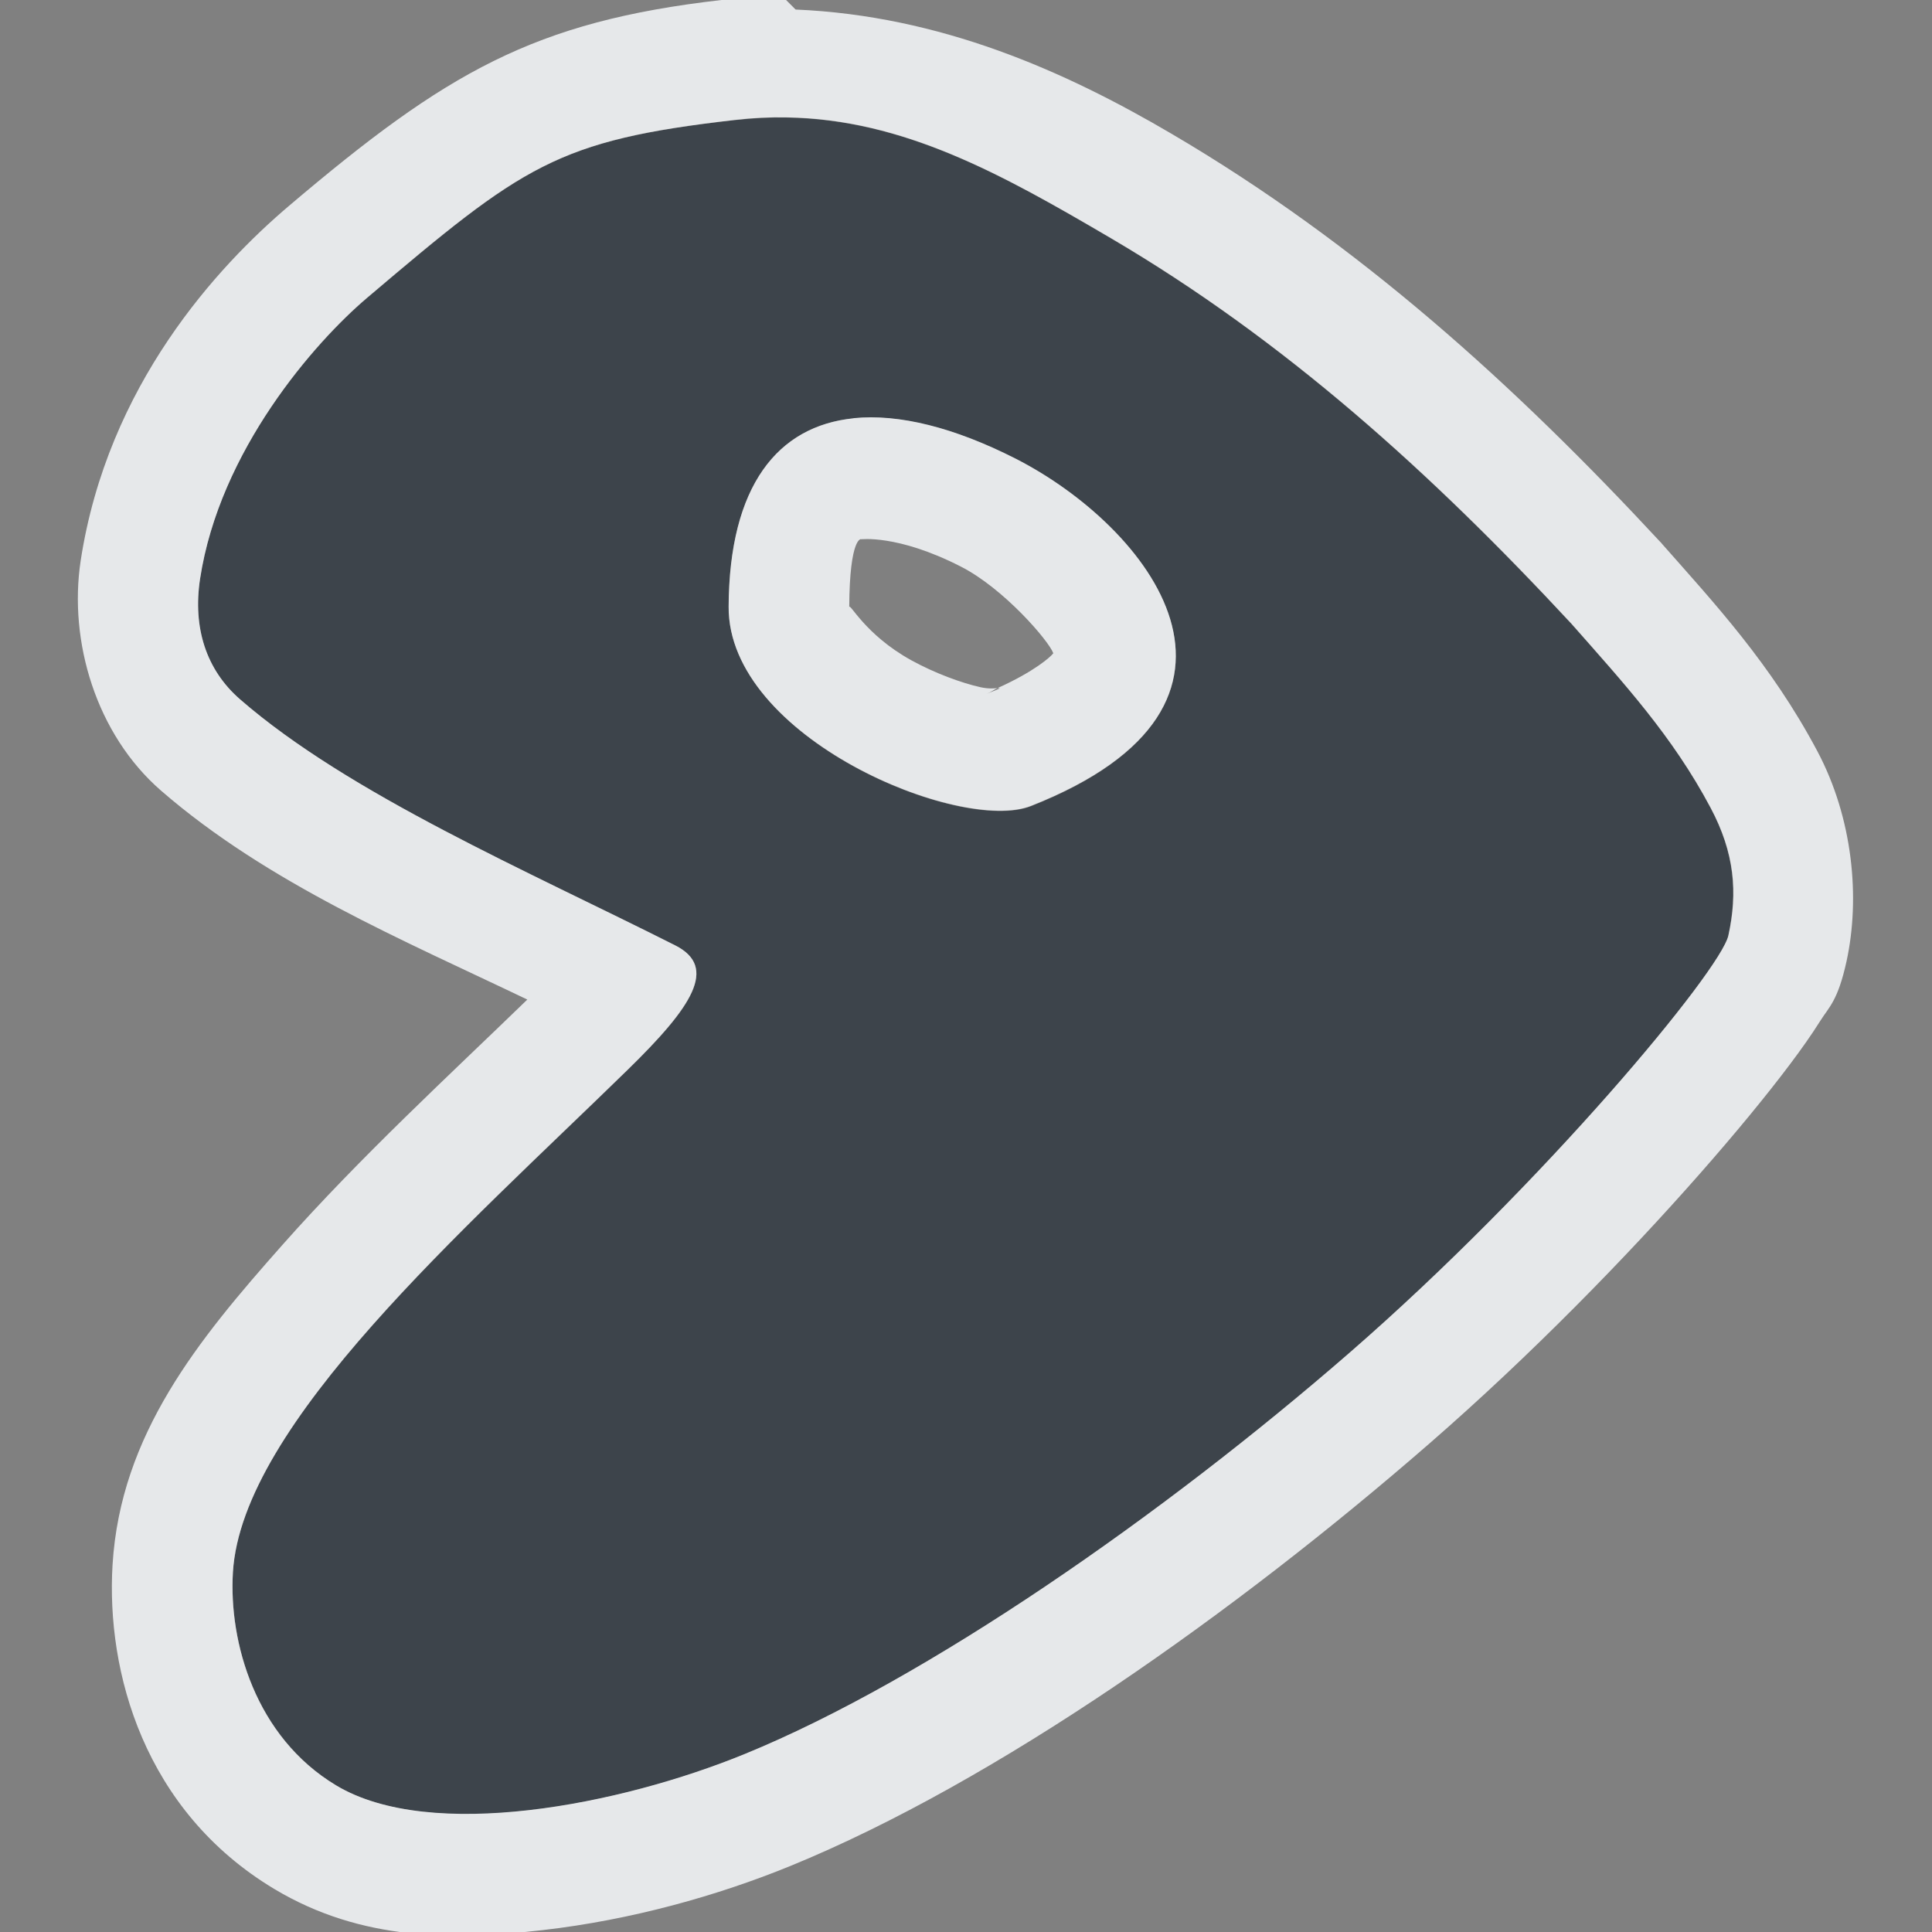 <?xml version="1.0" encoding="UTF-8"?>
<!-- Created with Inkscape (http://www.inkscape.org/) -->
<svg width="16" height="16" version="1.1" xmlns="http://www.w3.org/2000/svg" xmlns:cc="http://creativecommons.org/ns#" xmlns:dc="http://purl.org/dc/elements/1.1/" xmlns:rdf="http://www.w3.org/1999/02/22-rdf-syntax-ns#">
	<rect width="100%" height="100%" fill="#808080" stroke="none"/>
	<path d="m6.089 0.994c-1.479 0.169-1.754 0.375-3.049 1.474-0.434 0.368-1.222 1.264-1.384 2.327-0.061 0.405 0.051 0.754 0.333 0.999 0.904 0.785 2.384 1.421 3.603 2.037 0.357 0.18 0.142 0.507-0.395 1.031-1.354 1.323-3.194 2.933-3.268 4.159-0.035 0.578 0.186 1.363 0.857 1.766 0.783 0.47 2.347 0.163 3.381-0.26 1.511-0.618 3.469-1.983 5.011-3.324 1.604-1.395 3.072-3.166 3.135-3.455 0.077-0.355 0.052-0.683-0.148-1.059-0.314-0.592-0.718-1.031-1.152-1.523-1.162-1.251-2.38-2.351-3.815-3.193-1.036-0.609-1.946-1.111-3.111-0.978zm2.32 2.806c1.101 0.56 2.276 2.03 0.129 2.877-0.584 0.23-2.509-0.565-2.503-1.651 0.007-1.603 1.03-1.91 2.374-1.226z" clip-rule="evenodd" fill="#27303a" fill-opacity=".753" fill-rule="evenodd" stroke-miterlimit="1.414"/>
	<path d="m6.455-0.055-0.48 0.055c-1.557 0.178-2.281 0.601-3.582 1.705-0.589 0.5-1.502 1.482-1.725 2.939-0.101 0.668 0.128 1.437 0.666 1.904 0.884 0.767 2.009 1.239 3.033 1.73-0.636 0.617-1.384 1.304-2.031 2.035-0.69 0.779-1.338 1.563-1.404 2.647-0.053 0.885 0.26 2.036 1.34 2.684 0.726 0.435 1.492 0.424 2.225 0.34 0.732-0.084 1.447-0.285 2.049-0.531 1.708-0.699 3.684-2.1 5.289-3.496 0.846-0.736 1.638-1.55 2.24-2.234 0.301-0.342 0.554-0.65 0.748-0.908 0.097-0.129 0.179-0.245 0.252-0.361 0.073-0.116 0.145-0.165 0.217-0.492 0.114-0.523 0.055-1.183-0.242-1.742-0.384-0.723-0.859-1.232-1.285-1.715l-0.008-0.01-0.01-0.01c-1.2-1.293-2.492-2.465-4.041-3.375-0.891-0.524-1.919-0.98-3.117-1.031l-0.133-0.133zm0.059 1.027c0.968 0.015 1.779 0.468 2.686 1 1.435 0.843 2.653 1.942 3.814 3.193 0.434 0.492 0.838 0.932 1.152 1.523 0.201 0.377 0.226 0.704 0.148 1.059-0.063 0.289-1.533 2.06-3.137 3.455-1.542 1.341-3.499 2.706-5.01 3.324-1.034 0.423-2.6 0.729-3.383 0.26-0.67-0.402-0.89-1.188-0.855-1.766 0.075-1.227 1.913-2.837 3.268-4.16 0.537-0.524 0.751-0.851 0.395-1.031-1.219-0.615-2.7-1.252-3.603-2.037-0.282-0.245-0.393-0.593-0.332-0.998 0.162-1.063 0.949-1.96 1.383-2.328 1.295-1.099 1.569-1.304 3.049-1.473 0.146-0.017 0.287-0.024 0.426-0.021zm0.555 2.492c-0.628 0.064-1.03 0.558-1.035 1.56-0.006 1.085 1.92 1.881 2.504 1.65 2.147-0.846 0.972-2.317-0.129-2.877-0.504-0.256-0.963-0.372-1.34-0.334zm0.062 1.002c-0.005 0.002 0.297-0.044 0.824 0.225 0.359 0.182 0.732 0.618 0.768 0.719-0.021 0.029-0.156 0.151-0.463 0.289 0.035-0.002 0.03-2.705e-4 -0.09 0.047 0.043-0.017 0.053-0.03 0.09-0.047-0.027 0.002-0.073 0.007-0.141-0.008-0.156-0.035-0.378-0.116-0.572-0.223-0.388-0.214-0.513-0.487-0.514-0.438v-0.002c0.003-0.59 0.103-0.565 0.098-0.562z" clip-rule="evenodd" color="#000000" color-rendering="auto" dominant-baseline="auto" fill="#f1f3f5" fill-opacity=".903" fill-rule="evenodd" image-rendering="auto" shape-rendering="auto" solid-color="#000000" style="font-feature-settings:normal;font-variant-alternates:normal;font-variant-caps:normal;font-variant-east_asian:normal;font-variant-ligatures:normal;font-variant-numeric:normal;font-variant-position:normal;isolation:auto;mix-blend-mode:normal;shape-padding:0;text-decoration-color:#000000;text-decoration-line:none;text-decoration-style:solid;text-indent:0;text-orientation:mixed;text-transform:none;white-space:normal"/>
</svg>
